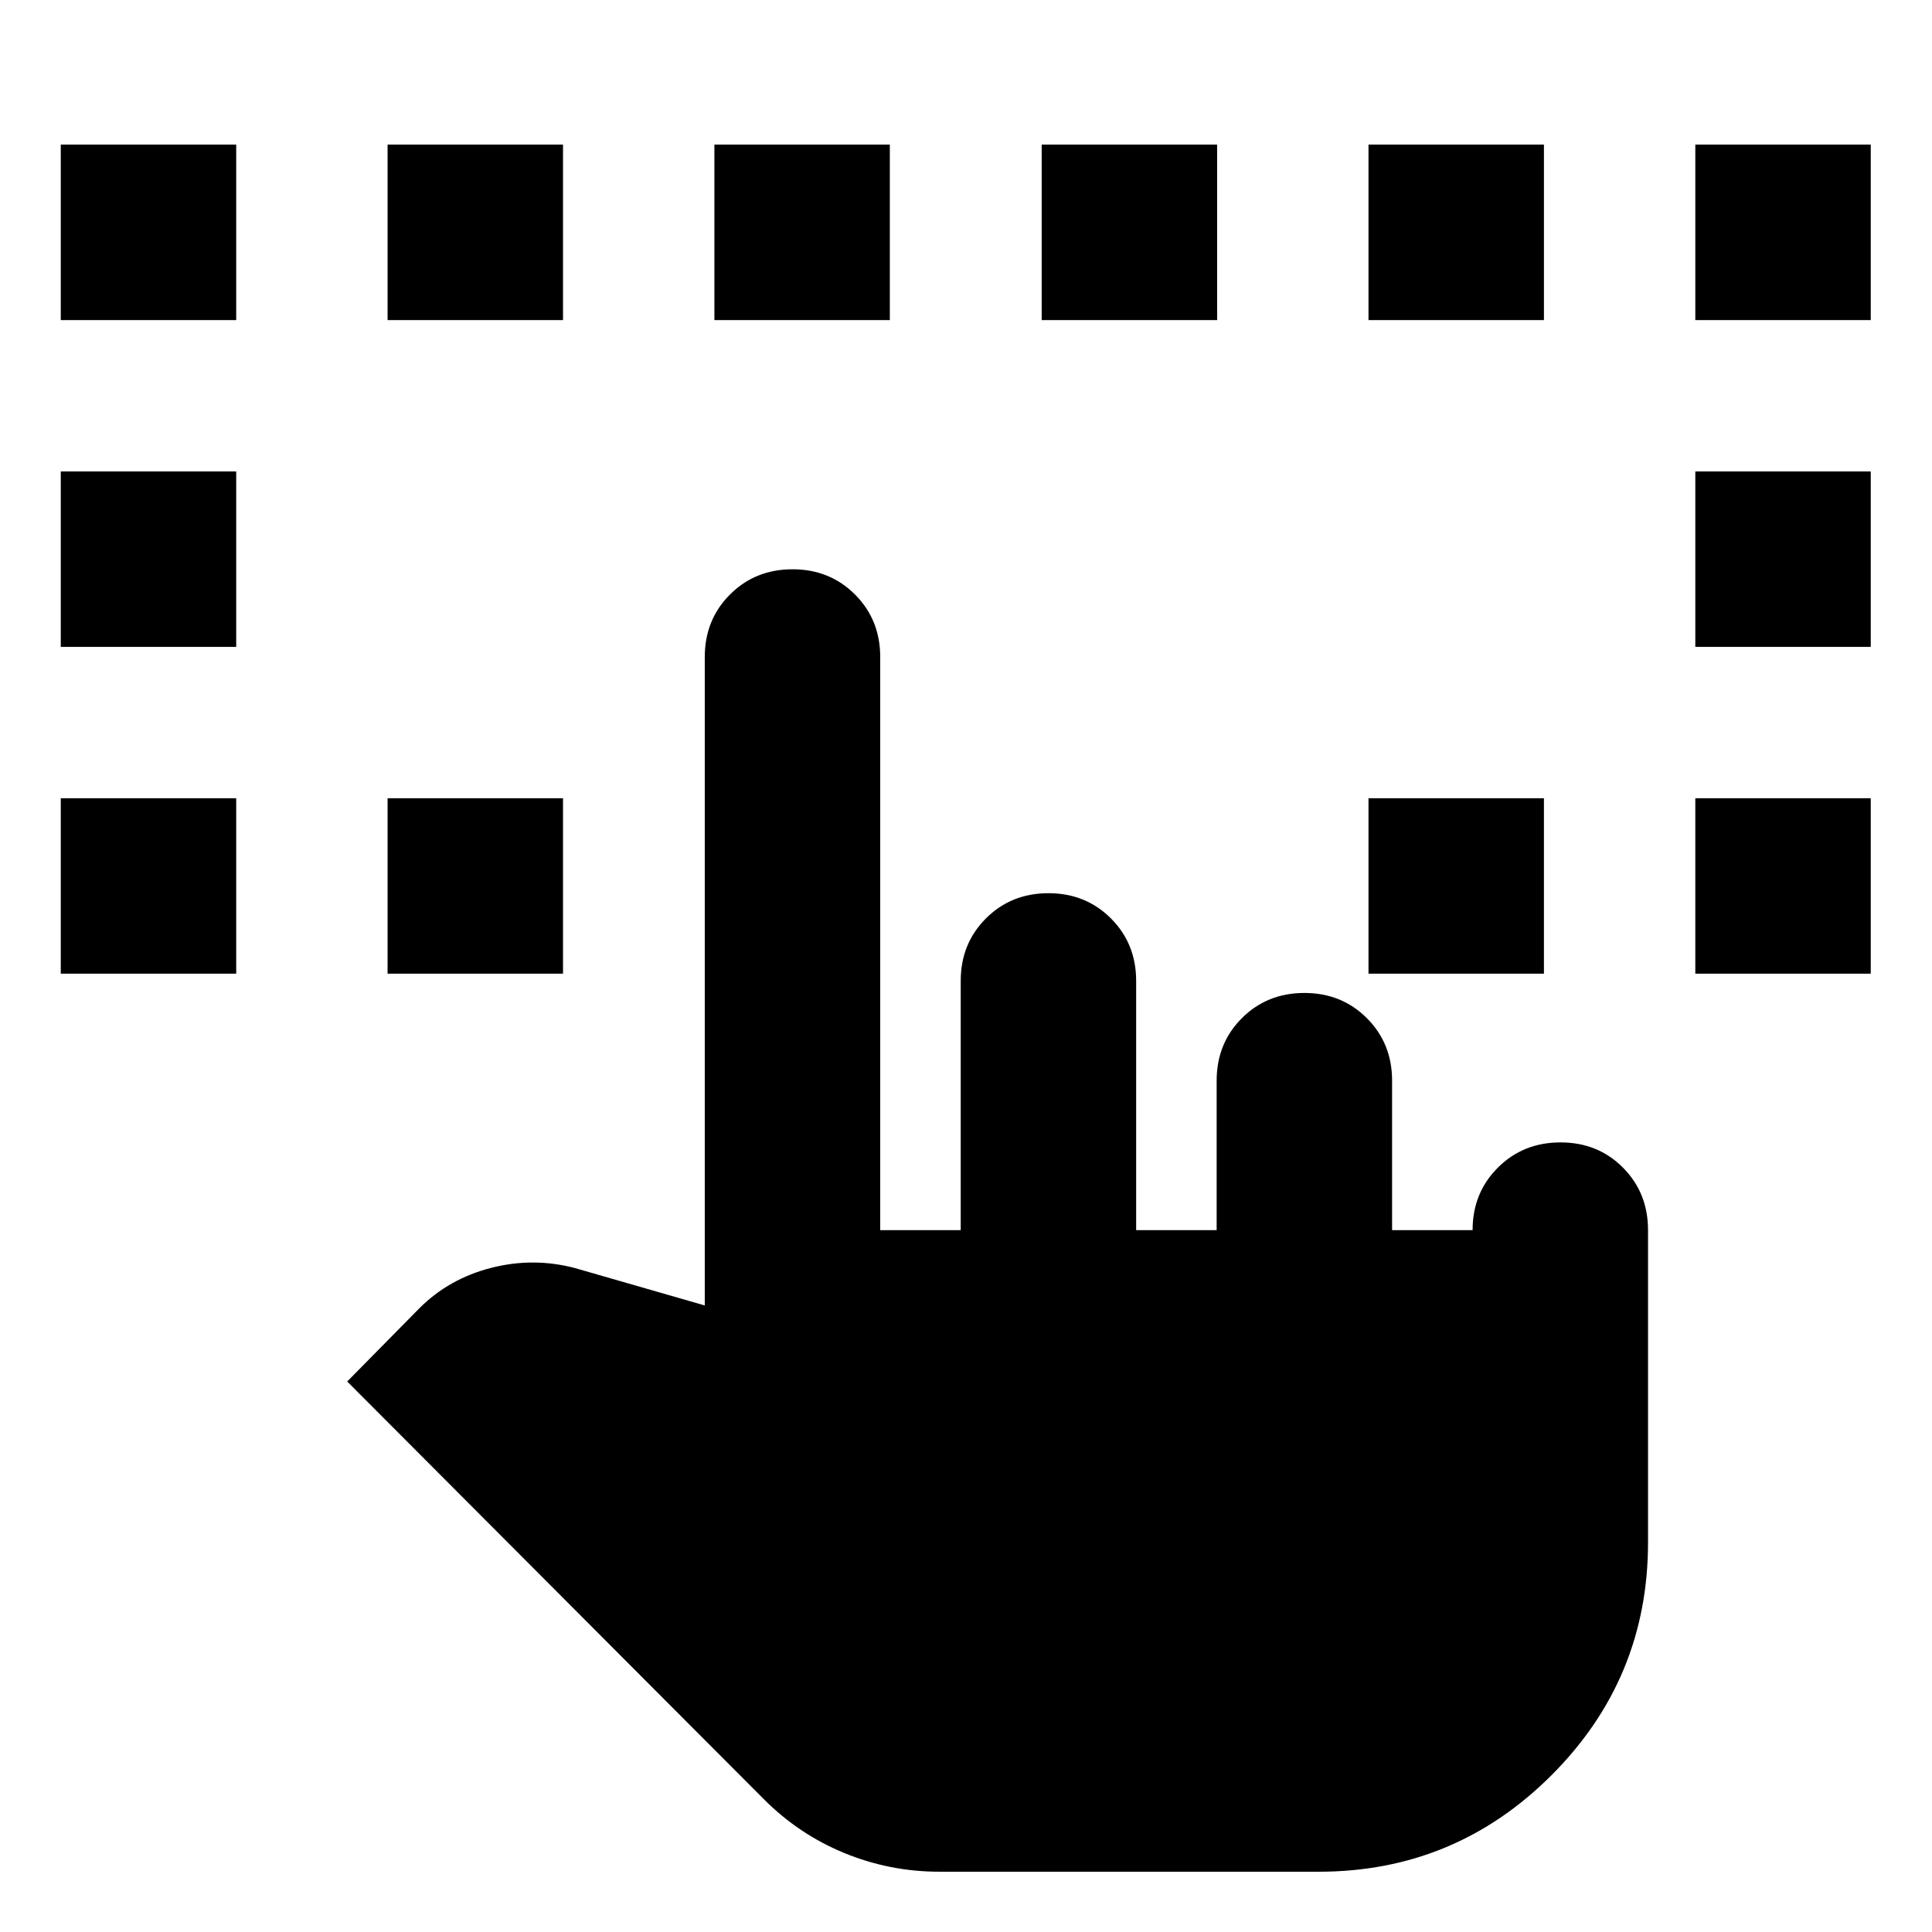 <svg xmlns="http://www.w3.org/2000/svg" height="24" viewBox="0 -960 960 960" width="24"><path d="M30.195-476.174v-87.174h87.175v87.174H30.195ZM466.782-29.956q-24.675 0-47.294-9.308-22.619-9.307-40.097-26.888l-206.87-207.391 35.87-36.392q14.718-14.717 35.674-20.076 20.957-5.359 41.674.12l64.456 18.565v-322.217q0-18.525 12.532-31.056 12.531-12.531 31.055-12.531 18.525 0 31.056 12.531 12.532 12.531 12.532 31.056v284.782h40v-123.826q0-18.524 12.531-31.056 12.531-12.531 31.056-12.531 18.524 0 31.055 12.531 12.532 12.532 12.532 31.056v123.826h40v-74.26q0-18.525 12.531-31.056 12.531-12.531 31.056-12.531 18.524 0 31.055 12.531 12.532 12.531 12.532 31.056v74.26h40q0-18.524 12.561-31.055 12.562-12.532 31.131-12.532 18.569 0 31.025 12.532 12.457 12.531 12.457 31.055v155.218q0 67.674-47.957 115.63-47.956 47.957-115.63 47.957H466.782ZM30.195-638.565v-87.174h87.175v87.174H30.195Zm162.392 162.391v-87.174h87.174v87.174h-87.174Zm487.413 0v-87.174h87.174v87.174H680Zm162.391 0v-87.174h87.174v87.174h-87.174ZM30.195-800.957v-87.174h87.175v87.174H30.195Zm162.392 0v-87.174h87.174v87.174h-87.174Zm162.391 0v-87.174h87.174v87.174h-87.174Zm162.631 0v-87.174h87.174v87.174h-87.174Zm162.391 0v-87.174h87.174v87.174H680Zm162.391 162.392v-87.174h87.174v87.174h-87.174Zm0-162.392v-87.174h87.174v87.174h-87.174Z"/></svg>